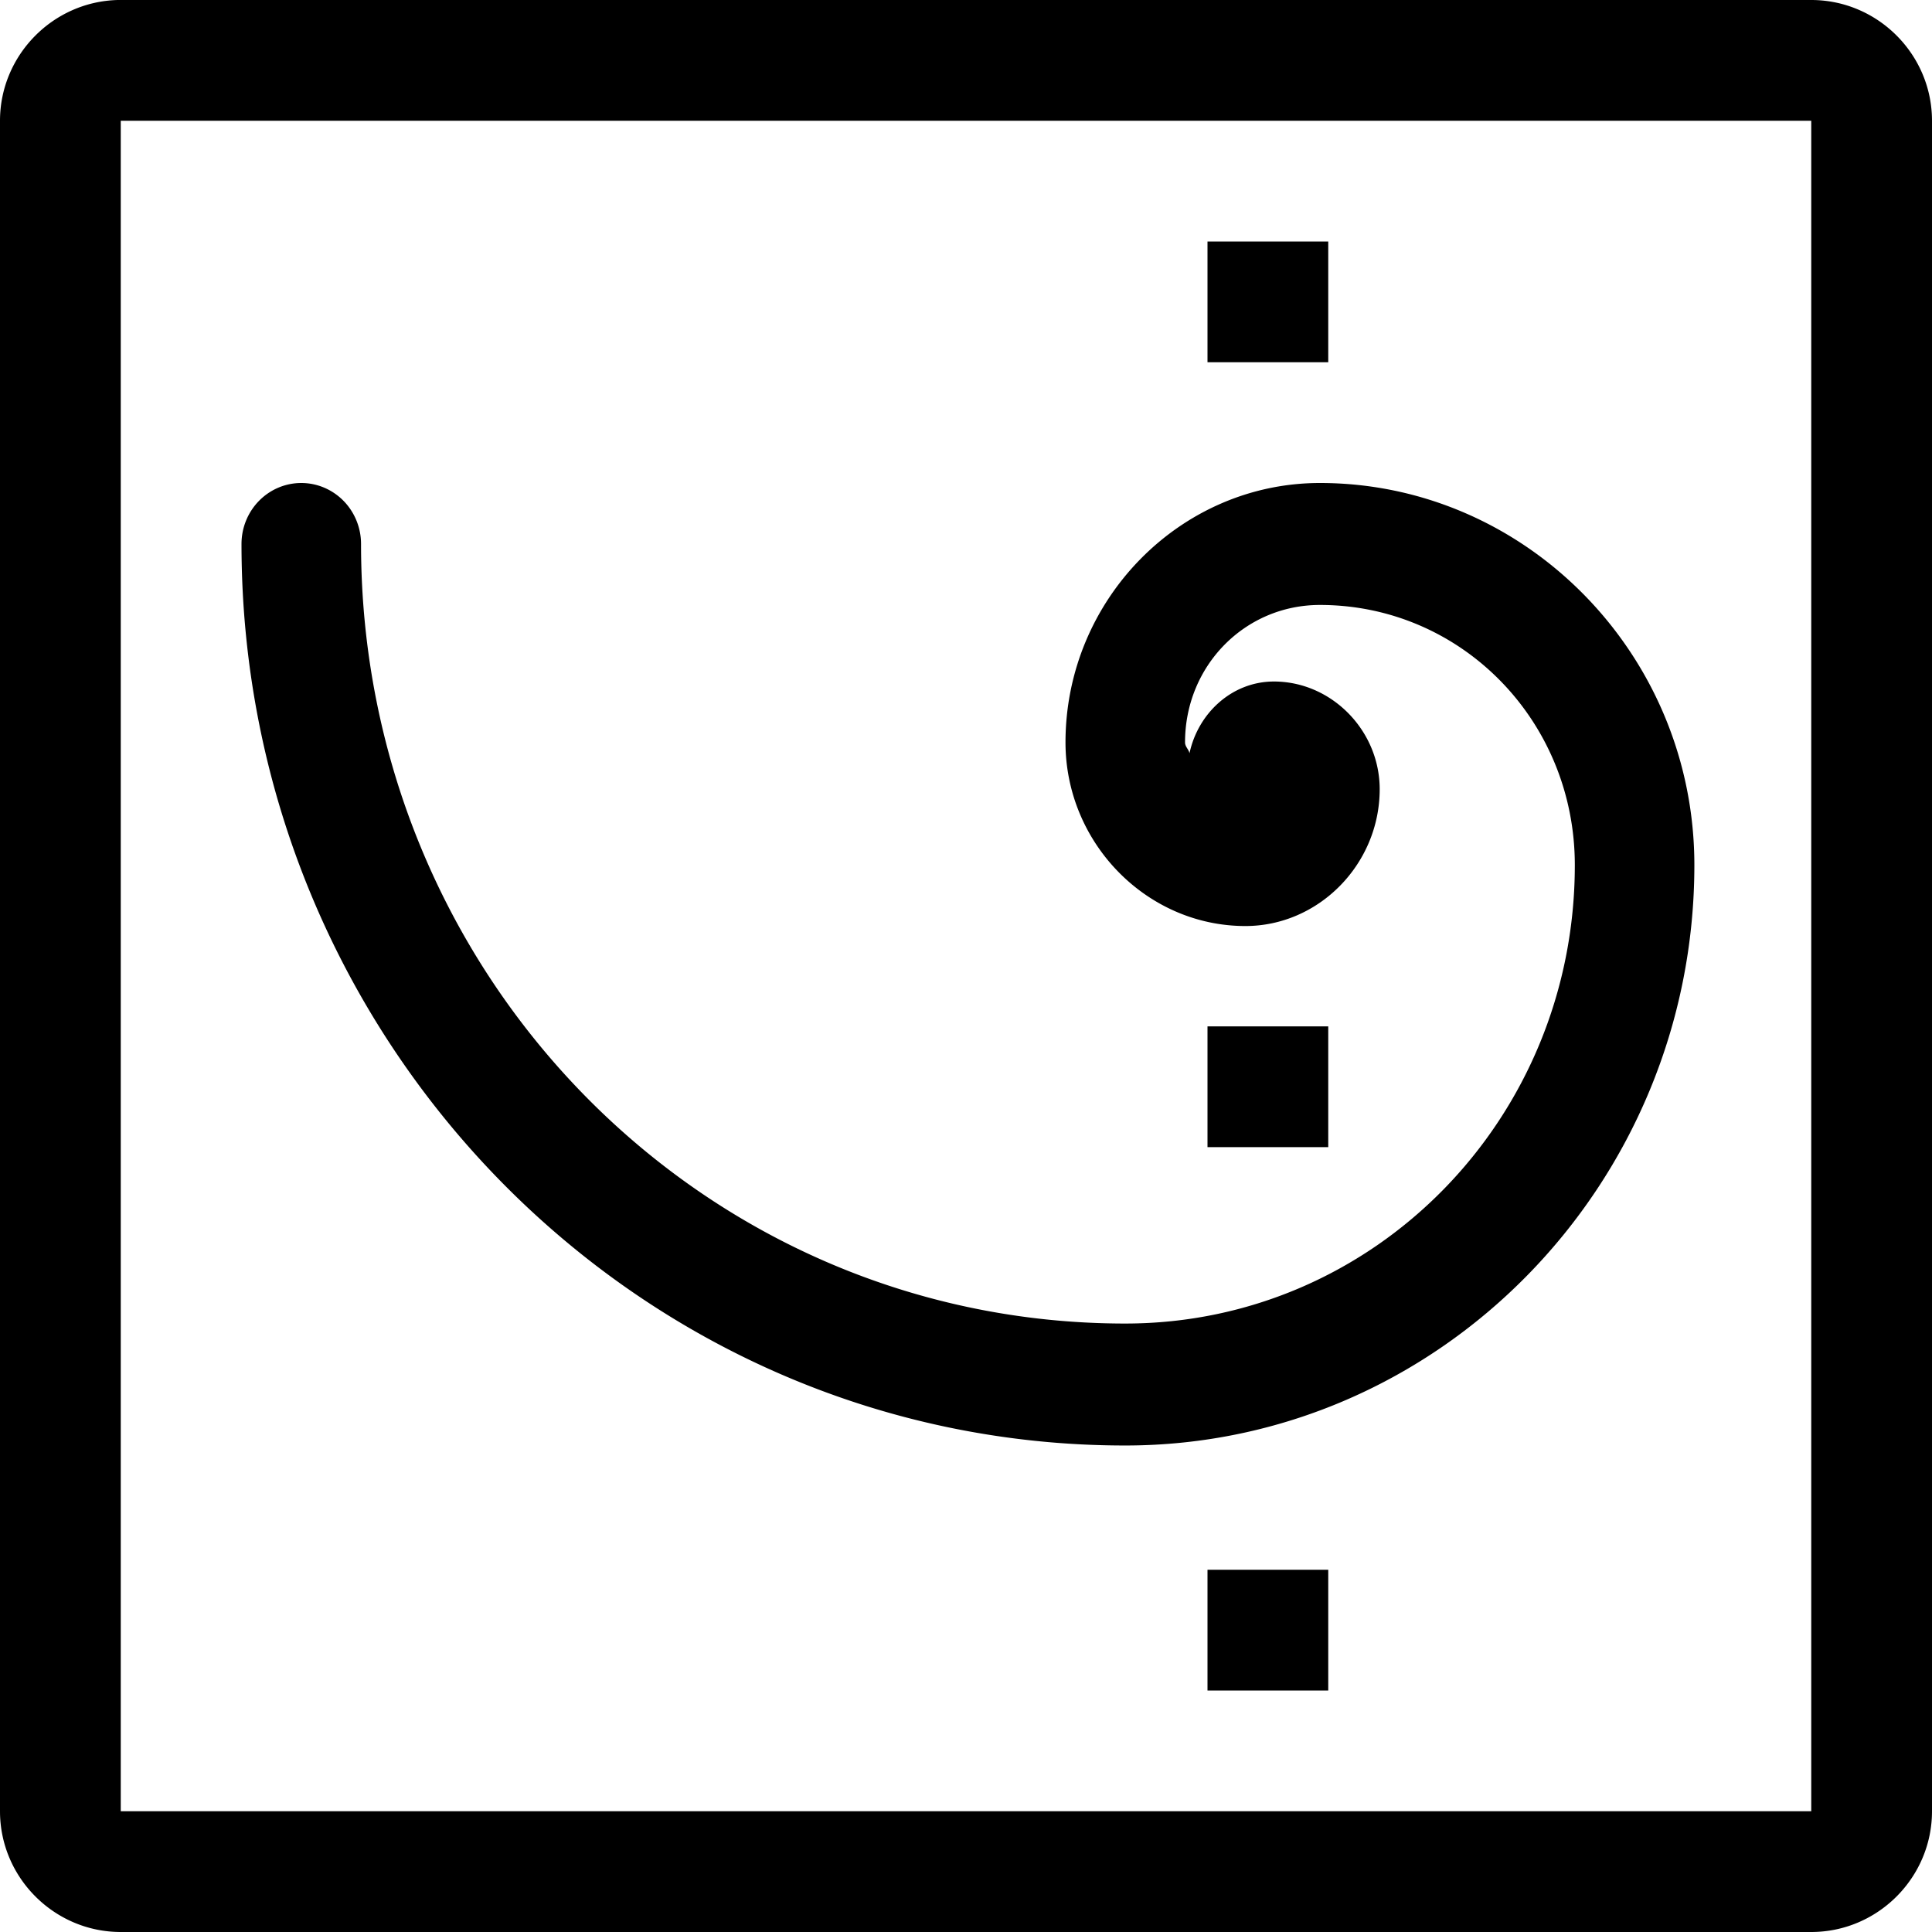 <?xml version="1.0" encoding="UTF-8" standalone="no"?>
<svg
   viewBox="0 0 16 16"
   version="1.1"
   id="svg5"
   sodipodi:docname="compositionhelper.svg"
   inkscape:version="1.2.2 (b0a8486, 2022-12-01)"
   width="32"
   height="32"
   xmlns:inkscape="http://www.inkscape.org/namespaces/inkscape"
   xmlns:sodipodi="http://sodipodi.sourceforge.net/DTD/sodipodi-0.dtd"
   xmlns="http://www.w3.org/2000/svg"
   xmlns:svg="http://www.w3.org/2000/svg"
   xmlns:rdf="http://www.w3.org/1999/02/22-rdf-syntax-ns#"
   xmlns:cc="http://creativecommons.org/ns#"
   xmlns:dc="http://purl.org/dc/elements/1.1/">
  <sodipodi:namedview
     pagecolor="#ffffff"
     bordercolor="#666666"
     borderopacity="1"
     objecttolerance="10"
     gridtolerance="10"
     guidetolerance="10"
     inkscape:pageopacity="0"
     inkscape:pageshadow="2"
     inkscape:window-width="2263"
     inkscape:window-height="1965"
     id="namedview7"
     showgrid="true"
     inkscape:zoom="32"
     inkscape:cx="18.9375"
     inkscape:cy="13.921875"
     inkscape:window-x="3380"
     inkscape:window-y="55"
     inkscape:window-maximized="0"
     inkscape:current-layer="svg5"
     inkscape:snap-bbox="true"
     inkscape:bbox-nodes="true"
     inkscape:snap-page="true"
     inkscape:document-rotation="0"
     inkscape:snap-bbox-edge-midpoints="true"
     inkscape:snap-grids="true"
     inkscape:object-nodes="true"
     inkscape:pagecheckerboard="0"
     inkscape:showpageshadow="0"
     inkscape:deskcolor="#d1d1d1">
    <inkscape:grid
       type="xygrid"
       id="grid828"
       originx="0"
       originy="0"
       units="px"
       spacingx="0.5"
       spacingy="0.5" />
  </sodipodi:namedview>
  <defs
     id="defs3051">
    <style
       type="text/css"
       id="current-color-scheme">
      .ColorScheme-Text {
        color:#232629;
      }
      </style>
  </defs>
  <path
     id="path75-6"
     style="fill:#000000;fill-opacity:1;stroke:none;stroke-width:4"
     d="M 0.975 0 C 0.436 0.014 0 0.459 0 1 L 0 15 C 0 15.55 0.45 16 1 16 L 15 16 C 15.55 16 16 15.55 16 15 L 16 1 C 16 0.45 15.55 0 15 0 L 1 0 C 0.991 0 0.983 -0 0.975 0 z M 1 1 L 15 1 L 15 15 L 1 15 L 1 1 z M 10 2 L 10 3 L 11 3 L 11 2 L 10 2 z M 2.495 4 A 0.495 0.505 0 0 0 2 4.505 C 2 8.622 5.283 11.971 9.319 11.971 C 11.916 11.971 14.032 9.813 14.032 7.164 C 14.032 5.423 12.638 4 10.931 4 C 9.773 4 8.824 4.968 8.824 6.148 C 8.824 6.982 9.497 7.669 10.314 7.669 C 10.922 7.669 11.426 7.156 11.426 6.536 C 11.426 6.049 11.027 5.644 10.55 5.644 C 10.204 5.644 9.922 5.905 9.851 6.238 C 9.844 6.205 9.814 6.184 9.814 6.148 C 9.814 5.514 10.309 5.01 10.931 5.01 C 12.103 5.01 13.042 5.969 13.042 7.164 C 13.042 9.267 11.381 10.961 9.319 10.961 C 5.818 10.961 2.99 8.076 2.99 4.505 A 0.495 0.505 0 0 0 2.495 4 z M 10 8.5 L 10 9.5 L 11 9.5 L 11 8.5 L 10 8.5 z M 10 13 L 10 14 L 11 14 L 11 13 L 10 13 z " />
  <g
     id="group1"
     fill="none"
     transform="matrix(0.173,0,0,0.176,2.495,2.354)"
     style="stroke:#000000;stroke-width:5.739;stroke-linecap:round;stroke-linejoin:bevel" />
  <g
     id="group3"
     fill="none"
     transform="matrix(0.173,0,0,0.176,2.495,2.354)"
     style="stroke:#000000;stroke-width:5.739;stroke-linecap:round;stroke-linejoin:bevel" />
</svg>
